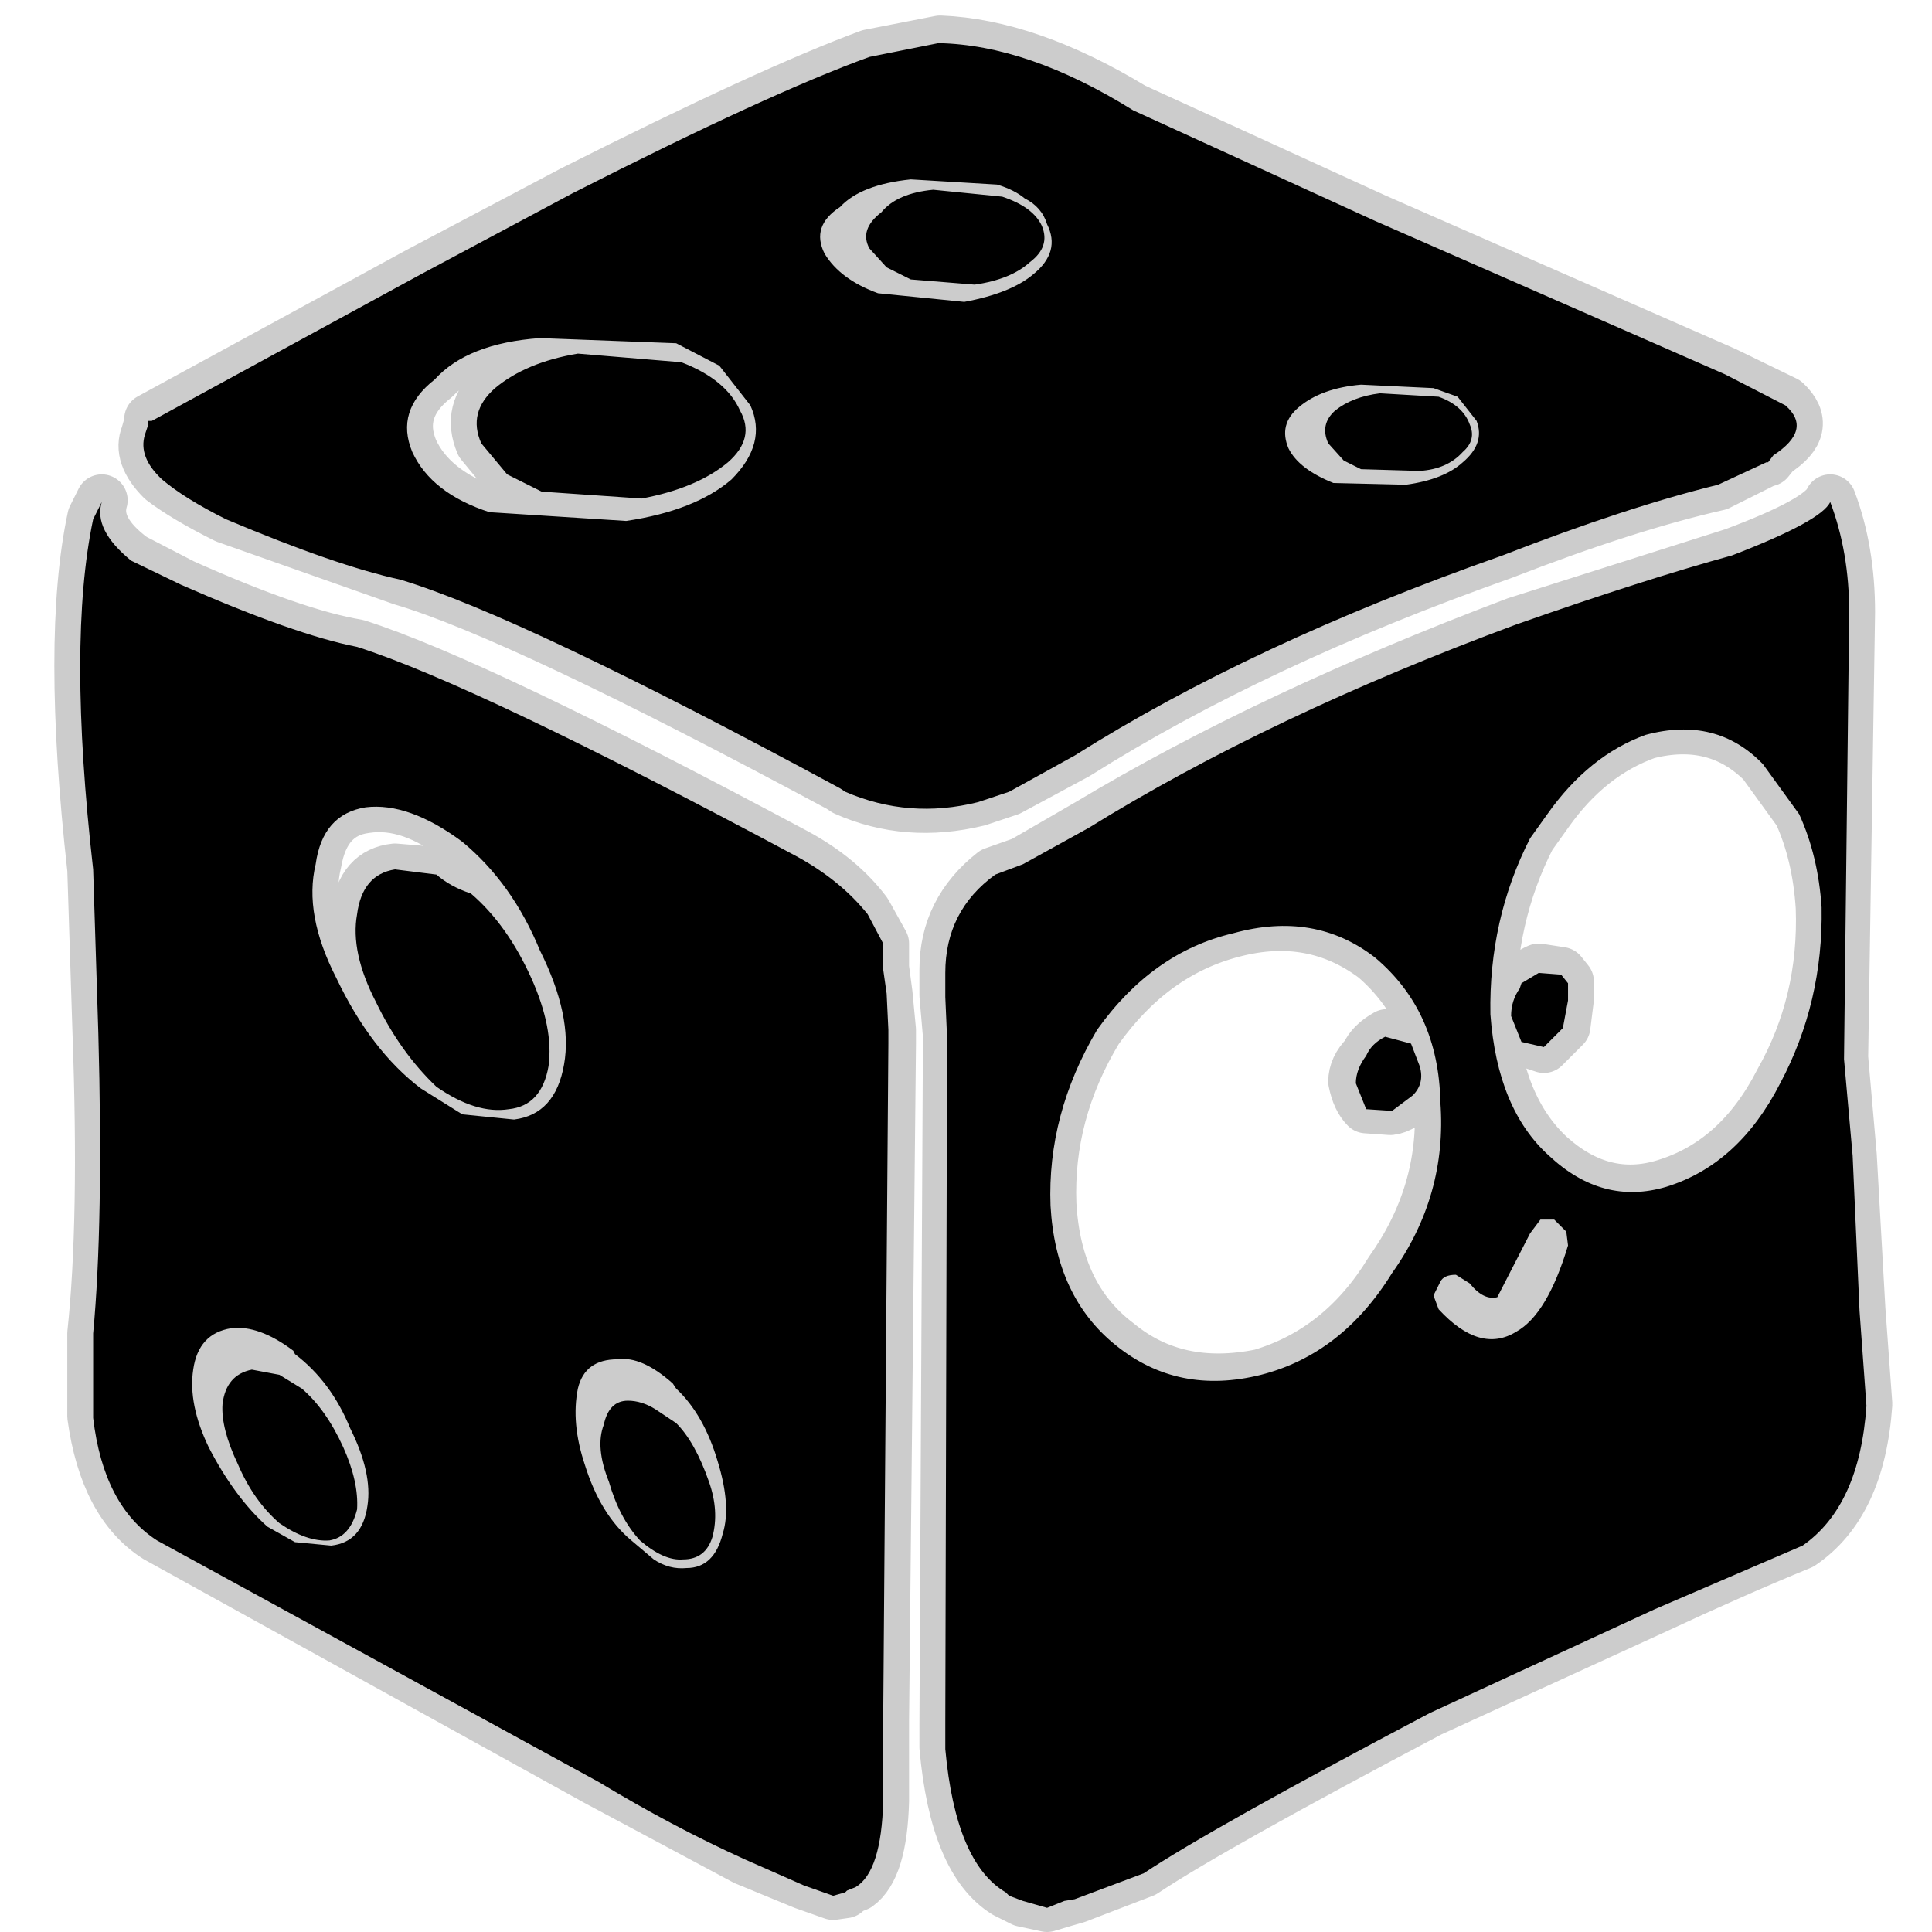 <?xml version="1.0" encoding="UTF-8" standalone="no"?>
<svg xmlns:ffdec="https://www.free-decompiler.com/flash" xmlns:xlink="http://www.w3.org/1999/xlink" ffdec:objectType="frame" height="56.0px" width="56.0px" xmlns="http://www.w3.org/2000/svg">
  <g transform="matrix(1.0, 0.0, 0.0, 1.0, 0.0, 0.0)">
    <use ffdec:characterId="25" ffdec:characterName="116_fla.Symbole72_1" height="56.0" id="back" transform="matrix(1.0, 0.0, 0.0, 1.0, 0.0, 0.0)" width="56.0" xlink:href="#sprite0"/>
    <use ffdec:characterId="27" height="55.55" id="back" transform="matrix(1.0, 0.0, 0.0, 1.0, 1.55, 0.45)" width="53.3" xlink:href="#sprite24"/>
    <use ffdec:characterId="29" height="54.05" id="up" transform="matrix(1.0, 0.0, 0.0, 1.0, 2.3, 1.25)" width="51.8" xlink:href="#sprite25"/>
  </g>
  <defs>
    <g id="sprite0" transform="matrix(1.0, 0.0, 0.0, 1.0, 0.0, 0.0)">
      <use ffdec:characterId="24" ffdec:characterName="116_fla.Symbole69_2" height="56.0" id="back" transform="matrix(1.0, 0.0, 0.0, 1.0, 0.0, 0.0)" width="56.0" xlink:href="#sprite1"/>
    </g>
    <g id="sprite1" transform="matrix(1.0, 0.0, 0.0, 1.0, 0.0, 0.0)">
      <use ffdec:characterId="23" ffdec:characterName="116_fla.Symbole66_3" height="56.0" id="back" transform="matrix(1.0, 0.0, 0.0, 1.0, 0.0, 0.0)" width="56.0" xlink:href="#sprite2"/>
    </g>
    <g id="sprite2" transform="matrix(1.0, 0.0, 0.0, 1.0, 0.0, 0.0)">
      <use ffdec:characterId="22" ffdec:characterName="116_fla.Symbole63_4" height="56.0" id="back" transform="matrix(1.0, 0.0, 0.0, 1.0, 0.0, 0.0)" width="56.0" xlink:href="#sprite3"/>
    </g>
    <g id="sprite3" transform="matrix(1.0, 0.0, 0.0, 1.0, 0.0, 0.0)">
      <use ffdec:characterId="21" ffdec:characterName="116_fla.Symbole60_5" height="56.0" id="back" transform="matrix(1.0, 0.0, 0.0, 1.0, 0.0, 0.0)" width="56.0" xlink:href="#sprite4"/>
    </g>
    <g id="sprite4" transform="matrix(1.0, 0.0, 0.0, 1.0, 0.0, 0.0)">
      <use ffdec:characterId="20" ffdec:characterName="116_fla.Symbole57_6" height="56.0" id="back" transform="matrix(1.0, 0.0, 0.0, 1.0, 0.0, 0.0)" width="56.0" xlink:href="#sprite5"/>
    </g>
    <g id="sprite5" transform="matrix(1.0, 0.0, 0.0, 1.0, 0.0, 0.0)">
      <use ffdec:characterId="19" ffdec:characterName="116_fla.Symbole54_7" height="56.0" id="back" transform="matrix(1.0, 0.0, 0.0, 1.0, 0.0, 0.0)" width="56.0" xlink:href="#sprite6"/>
    </g>
    <g id="sprite6" transform="matrix(1.0, 0.0, 0.0, 1.0, 0.0, 0.0)">
      <use ffdec:characterId="18" ffdec:characterName="116_fla.Symbole51_8" height="56.0" id="back" transform="matrix(1.0, 0.0, 0.0, 1.0, 0.0, 0.0)" width="56.0" xlink:href="#sprite7"/>
    </g>
    <g id="sprite7" transform="matrix(1.0, 0.0, 0.0, 1.0, 0.0, 0.0)">
      <use ffdec:characterId="17" ffdec:characterName="116_fla.Symbole48_9" height="56.0" id="back" transform="matrix(1.0, 0.0, 0.0, 1.0, 0.0, 0.0)" width="56.0" xlink:href="#sprite8"/>
    </g>
    <g id="sprite8" transform="matrix(1.0, 0.0, 0.0, 1.0, 0.0, 0.0)">
      <use ffdec:characterId="16" ffdec:characterName="116_fla.Symbole45_10" height="56.0" id="back" transform="matrix(1.0, 0.0, 0.0, 1.0, 0.0, 0.0)" width="56.0" xlink:href="#sprite9"/>
    </g>
    <g id="sprite9" transform="matrix(1.0, 0.0, 0.0, 1.0, 0.0, 0.0)">
      <use ffdec:characterId="15" ffdec:characterName="116_fla.Symbole42_11" height="56.0" id="back" transform="matrix(1.0, 0.0, 0.0, 1.0, 0.0, 0.0)" width="56.0" xlink:href="#sprite10"/>
    </g>
    <g id="sprite10" transform="matrix(1.0, 0.0, 0.0, 1.0, 0.0, 0.0)">
      <use ffdec:characterId="14" ffdec:characterName="116_fla.Symbole39_12" height="56.0" id="back" transform="matrix(1.0, 0.0, 0.0, 1.0, 0.0, 0.0)" width="56.0" xlink:href="#sprite11"/>
    </g>
    <g id="sprite11" transform="matrix(1.0, 0.0, 0.0, 1.0, 0.0, 0.0)">
      <use ffdec:characterId="13" ffdec:characterName="116_fla.Symbole36_13" height="56.0" id="back" transform="matrix(1.0, 0.0, 0.0, 1.0, 0.0, 0.0)" width="56.0" xlink:href="#sprite12"/>
    </g>
    <g id="sprite12" transform="matrix(1.0, 0.0, 0.0, 1.0, 0.0, 0.0)">
      <use ffdec:characterId="12" ffdec:characterName="116_fla.Symbole33_14" height="56.0" id="back" transform="matrix(1.0, 0.0, 0.0, 1.0, 0.0, 0.0)" width="56.0" xlink:href="#sprite13"/>
    </g>
    <g id="sprite13" transform="matrix(1.0, 0.0, 0.0, 1.0, 0.0, 0.0)">
      <use ffdec:characterId="11" ffdec:characterName="116_fla.Symbole30_15" height="56.0" id="back" transform="matrix(1.0, 0.0, 0.0, 1.0, 0.0, 0.0)" width="56.0" xlink:href="#sprite14"/>
    </g>
    <g id="sprite14" transform="matrix(1.0, 0.0, 0.0, 1.0, 0.0, 0.0)">
      <use ffdec:characterId="10" ffdec:characterName="116_fla.Symbole27_16" height="56.0" id="back" transform="matrix(1.0, 0.0, 0.0, 1.0, 0.0, 0.0)" width="56.0" xlink:href="#sprite15"/>
    </g>
    <g id="sprite15" transform="matrix(1.0, 0.0, 0.0, 1.0, 0.0, 0.0)">
      <use ffdec:characterId="9" ffdec:characterName="116_fla.Symbole24_17" height="56.0" id="back" transform="matrix(1.0, 0.0, 0.0, 1.0, 0.0, 0.0)" width="56.0" xlink:href="#sprite16"/>
    </g>
    <g id="sprite16" transform="matrix(1.0, 0.0, 0.0, 1.0, 0.0, 0.0)">
      <use ffdec:characterId="8" ffdec:characterName="116_fla.Symbole21_18" height="56.0" id="back" transform="matrix(1.0, 0.0, 0.0, 1.0, 0.0, 0.0)" width="56.0" xlink:href="#sprite17"/>
    </g>
    <g id="sprite17" transform="matrix(1.0, 0.0, 0.0, 1.0, 0.0, 0.0)">
      <use ffdec:characterId="7" ffdec:characterName="116_fla.Symbole18_19" height="56.0" id="back" transform="matrix(1.0, 0.0, 0.0, 1.0, 0.0, 0.0)" width="56.0" xlink:href="#sprite18"/>
    </g>
    <g id="sprite18" transform="matrix(1.0, 0.0, 0.0, 1.0, 0.0, 0.0)">
      <use ffdec:characterId="6" ffdec:characterName="116_fla.Symbole15_20" height="56.0" id="back" transform="matrix(1.0, 0.0, 0.0, 1.0, 0.0, 0.0)" width="56.0" xlink:href="#sprite19"/>
    </g>
    <g id="sprite19" transform="matrix(1.0, 0.0, 0.0, 1.0, 0.0, 0.0)">
      <use ffdec:characterId="5" ffdec:characterName="116_fla.Symbole12_21" height="56.0" id="back" transform="matrix(1.0, 0.0, 0.0, 1.0, 0.0, 0.0)" width="56.0" xlink:href="#sprite20"/>
    </g>
    <g id="sprite20" transform="matrix(1.0, 0.0, 0.0, 1.0, 0.0, 0.0)">
      <use ffdec:characterId="4" ffdec:characterName="116_fla.Symbole9_22" height="56.0" id="back" transform="matrix(1.0, 0.0, 0.0, 1.0, 0.0, 0.0)" width="56.0" xlink:href="#sprite21"/>
    </g>
    <g id="sprite21" transform="matrix(1.0, 0.0, 0.0, 1.0, 0.0, 0.0)">
      <use ffdec:characterId="3" ffdec:characterName="116_fla.Symbole6_23" height="56.0" id="back" transform="matrix(1.0, 0.0, 0.0, 1.0, 0.0, 0.0)" width="56.0" xlink:href="#sprite22"/>
    </g>
    <g id="sprite22" transform="matrix(1.0, 0.0, 0.0, 1.0, 0.0, 0.0)">
      <use ffdec:characterId="2" height="56.0" id="back" transform="matrix(1.0, 0.0, 0.0, 1.0, 0.0, 0.0)" width="56.0" xlink:href="#sprite23"/>
    </g>
    <g id="sprite23" transform="matrix(1.0, 0.0, 0.0, 1.0, 0.0, 0.0)">
      <use ffdec:characterId="1" height="56.0" transform="matrix(1.0, 0.0, 0.0, 1.0, 0.0, 0.0)" width="56.0" xlink:href="#shape0"/>
    </g>
    <g id="shape0" transform="matrix(1.0, 0.0, 0.0, 1.0, 0.0, 0.0)">
      <path d="M56.0 56.0 L0.0 56.0 0.0 0.0 56.0 0.0 56.0 56.0" fill="#010101" fill-opacity="0.0" fill-rule="evenodd" stroke="none"/>
    </g>
    <g id="sprite24" transform="matrix(1.0, 0.0, 0.0, 1.0, 0.75, 0.75)">
      <use ffdec:characterId="26" height="55.55" transform="matrix(1.0, 0.0, 0.0, 1.0, -0.75, -0.75)" width="53.3" xlink:href="#shape1"/>
    </g>
    <g id="shape1" transform="matrix(1.0, 0.0, 0.0, 1.0, 0.75, 0.75)">
      <path d="M39.35 10.25 L37.7 10.2 Q36.9 10.25 36.45 10.65 35.95 11.05 36.2 11.65 L36.7 12.1 37.15 12.35 38.85 12.45 Q39.6 12.35 40.15 11.85 40.55 11.55 40.3 11.05 40.15 10.45 39.35 10.25 M39.25 10.0 L37.15 9.95 Q36.0 10.0 35.4 10.55 34.75 11.05 35.05 11.75 35.4 12.35 36.35 12.75 L38.4 12.85 Q39.55 12.7 40.15 12.15 40.75 11.65 40.55 10.95 L39.95 10.25 39.25 10.0 M41.25 14.85 Q34.05 17.4 28.9 20.65 L26.95 21.7 26.05 22.0 Q24.0 22.5 22.2 21.7 L22.05 21.6 Q12.75 16.6 9.35 15.6 L4.25 13.8 Q3.05 13.2 2.4 12.7 1.7 12.0 1.95 11.4 L2.05 11.05 2.05 10.95 9.85 6.7 14.3 4.35 Q20.05 1.45 22.9 0.4 L24.95 0.0 Q27.5 0.1 30.55 1.95 L37.55 5.15 47.7 9.6 49.45 10.45 Q50.25 11.2 49.15 11.9 L48.95 12.15 48.9 12.15 47.5 12.85 Q44.85 13.45 41.25 14.85 M45.45 20.05 Q47.45 19.55 48.8 20.9 L49.85 22.35 Q50.4 23.55 50.5 25.1 50.6 27.85 49.3 30.15 48.1 32.5 45.95 33.15 44.15 33.7 42.6 32.3 41.1 30.9 40.9 28.15 40.85 25.4 42.05 23.05 L42.55 22.35 Q43.75 20.65 45.45 20.05 M41.65 16.85 Q34.5 19.55 29.25 22.7 L27.35 23.8 26.5 24.1 Q25.1 25.2 25.1 26.9 L25.1 27.65 25.2 28.8 25.2 29.15 25.1 48.75 25.1 49.35 25.1 49.45 Q25.4 52.75 26.85 53.65 L26.95 53.7 27.35 53.9 28.05 54.05 28.55 53.9 28.9 53.8 30.85 53.05 Q32.8 51.75 39.15 48.4 L45.7 45.4 Q47.95 44.35 49.9 43.55 51.6 42.4 51.8 39.5 L51.6 36.75 51.35 32.3 51.1 29.45 51.3 16.55 Q51.3 14.75 50.75 13.3 50.5 13.9 47.95 14.85 L41.65 16.85 M38.85 29.65 Q39.0 30.15 38.65 30.5 38.4 30.9 38.0 30.95 L37.3 30.9 Q37.05 30.65 36.95 30.15 36.95 29.75 37.3 29.4 37.45 29.05 37.9 28.8 L38.6 29.05 38.85 29.65 M43.15 27.25 L43.15 27.75 43.05 28.55 42.45 29.15 41.85 28.95 41.5 28.2 Q41.5 27.75 41.75 27.4 L41.85 27.25 Q42.05 27.0 42.3 26.9 L42.95 27.0 43.15 27.25 M43.1 34.45 L42.8 34.1 42.35 34.1 42.05 34.55 41.1 36.4 Q40.65 36.45 40.3 36.0 L39.9 35.75 Q39.55 35.75 39.45 35.9 L39.25 36.3 39.35 36.7 Q40.6 37.95 41.65 37.35 42.55 36.85 43.15 34.85 L43.1 34.45 M26.6 4.1 L24.1 3.95 Q22.65 4.1 22.05 4.8 21.25 5.3 21.6 6.15 22.05 6.85 23.15 7.3 L25.65 7.55 Q27.0 7.3 27.7 6.7 28.45 6.05 28.05 5.25 L27.45 4.55 26.6 4.1 M23.25 4.9 Q22.6 5.4 22.9 6.0 L23.4 6.5 24.1 6.85 25.95 7.05 Q27.0 6.85 27.6 6.35 28.15 5.9 27.9 5.3 27.7 4.8 26.75 4.45 L24.75 4.3 Q23.75 4.35 23.25 4.9 M18.6 9.35 L17.3 8.75 13.35 8.55 Q11.25 8.75 10.3 9.75 9.15 10.65 9.65 11.85 10.2 13.05 11.9 13.65 L12.0 13.65 15.85 13.9 Q17.85 13.55 18.85 12.7 19.95 11.65 19.45 10.45 L18.6 9.35 M19.1 10.65 Q18.75 9.75 17.45 9.25 L14.5 9.0 Q12.95 9.25 12.05 10.0 11.25 10.7 11.65 11.65 L12.35 12.5 13.45 13.0 16.3 13.2 Q17.9 12.95 18.8 12.15 19.6 11.45 19.1 10.65 M0.4 13.8 Q-0.35 17.3 0.4 24.0 L0.55 28.7 Q0.75 34.2 0.4 37.45 L0.4 39.85 Q0.75 42.4 2.25 43.35 L15.0 50.4 19.3 52.7 21.0 53.4 21.85 53.7 22.2 53.65 22.3 53.55 22.55 53.45 Q23.25 52.95 23.3 51.0 L23.3 49.35 23.3 49.2 23.3 48.65 23.5 29.05 23.5 28.65 23.4 27.6 23.3 26.85 23.3 26.15 22.8 25.25 Q22.05 24.25 20.75 23.55 11.5 18.6 8.05 17.5 6.25 17.2 3.0 15.75 L1.55 15.0 Q0.4 14.15 0.65 13.3 L0.4 13.8 M11.05 23.15 Q12.5 24.35 13.35 26.3 14.3 28.2 14.05 29.6 13.8 31.05 12.6 31.2 L11.05 31.05 9.85 30.35 Q8.45 29.2 7.45 27.1 6.5 25.25 6.85 23.8 7.1 22.35 8.3 22.2 9.6 22.0 11.05 23.15 M13.6 29.65 Q13.45 30.85 12.45 30.9 11.5 31.05 10.35 30.25 9.35 29.3 8.6 27.85 7.9 26.4 8.05 25.25 8.2 24.1 9.15 24.0 L10.35 24.1 11.3 24.7 Q12.35 25.55 13.1 27.1 13.7 28.55 13.6 29.65 M6.25 37.95 Q7.3 38.8 7.9 40.2 8.5 41.45 8.4 42.4 8.2 43.45 7.3 43.55 L6.25 43.45 5.45 43.0 Q4.5 42.15 3.75 40.7 3.15 39.45 3.3 38.45 3.45 37.45 4.45 37.25 5.2 37.2 6.15 37.9 L6.25 37.95 M4.2 39.45 Q4.25 38.65 4.95 38.45 L5.8 38.65 6.4 39.05 Q7.15 39.6 7.65 40.7 8.15 41.7 8.05 42.5 7.9 43.3 7.2 43.35 6.6 43.45 5.8 42.9 5.05 42.25 4.6 41.2 4.1 40.2 4.2 39.45 M15.6 38.15 Q16.3 38.05 17.2 38.9 L17.3 39.05 Q18.1 39.75 18.5 41.15 18.85 42.4 18.65 43.25 18.4 44.2 17.6 44.2 17.15 44.3 16.65 43.95 L16.0 43.35 Q15.1 42.65 14.65 41.2 14.25 40.0 14.5 39.05 14.65 38.15 15.6 38.15 M17.3 40.0 Q17.85 40.55 18.25 41.7 18.6 42.6 18.35 43.3 18.15 43.95 17.5 43.95 16.95 44.05 16.2 43.35 15.7 42.75 15.35 41.7 14.95 40.7 15.2 40.1 15.35 39.35 15.95 39.35 L16.7 39.6 17.3 40.0 M37.55 26.55 Q39.35 28.1 39.45 30.75 39.6 33.4 38.0 35.65 36.6 37.95 34.25 38.65 31.8 39.15 30.1 37.75 28.3 36.4 28.15 33.7 28.05 31.05 29.5 28.65 31.1 26.4 33.45 25.8 35.75 25.2 37.55 26.55 Z" fill="none" stroke="#000000" stroke-linecap="round" stroke-linejoin="round" stroke-opacity="0.2" stroke-width="1.5"/>
    </g>
    <g id="sprite25" transform="matrix(1.0, 0.0, 0.0, 1.0, 0.0, 0.0)">
      <use ffdec:characterId="28" height="54.05" transform="matrix(1.0, 0.0, 0.0, 1.0, 0.0, 0.0)" width="51.8" xlink:href="#shape2"/>
    </g>
    <g id="shape2" transform="matrix(1.0, 0.0, 0.0, 1.0, 0.0, 0.0)">
      <path d="M39.25 10.0 L37.15 9.9 Q36.0 10.0 35.35 10.55 34.75 11.05 35.05 11.75 35.35 12.35 36.35 12.75 L38.45 12.8 Q39.55 12.65 40.1 12.15 40.75 11.6 40.5 10.95 L39.95 10.25 39.25 10.0 M39.4 10.25 Q40.1 10.5 40.3 11.05 40.5 11.5 40.1 11.85 39.65 12.35 38.85 12.4 L37.15 12.35 36.65 12.1 36.2 11.6 Q35.95 11.05 36.4 10.65 36.9 10.25 37.7 10.15 L39.4 10.25 M41.25 14.85 Q34.0 17.4 28.85 20.65 L26.95 21.7 26.05 22.0 Q24.05 22.5 22.2 21.7 L22.05 21.6 Q12.8 16.6 9.3 15.55 7.45 15.15 4.25 13.8 3.05 13.2 2.4 12.65 1.7 12.0 1.9 11.35 L2.0 11.05 2.0 10.95 2.1 10.95 9.9 6.7 14.3 4.35 Q20.0 1.45 22.9 0.4 L24.9 0.0 Q27.5 0.05 30.55 1.95 L37.55 5.15 47.7 9.6 49.45 10.5 Q50.25 11.2 49.1 11.95 L48.95 12.15 48.9 12.15 47.5 12.8 Q44.85 13.45 41.25 14.85 M41.65 16.85 Q45.35 15.55 47.9 14.85 50.5 13.85 50.75 13.3 51.3 14.75 51.3 16.5 L51.15 29.45 51.4 32.25 51.6 36.75 51.8 39.5 Q51.6 42.4 49.95 43.55 L45.65 45.4 39.15 48.4 Q32.8 51.75 30.85 53.05 L28.85 53.8 28.55 53.85 28.05 54.05 27.35 53.85 26.95 53.7 26.85 53.6 Q25.4 52.75 25.1 49.45 L25.1 49.35 25.1 48.7 25.15 29.1 25.15 28.8 25.1 27.65 25.1 26.95 Q25.1 25.15 26.55 24.1 L27.35 23.8 29.25 22.75 Q34.5 19.5 41.65 16.85 M45.4 20.05 Q43.75 20.65 42.55 22.35 L42.05 23.05 Q40.85 25.4 40.9 28.15 41.1 30.9 42.6 32.25 44.15 33.7 46.0 33.15 48.1 32.5 49.3 30.15 50.55 27.8 50.5 25.05 50.4 23.55 49.85 22.35 L48.8 20.9 Q47.45 19.5 45.4 20.05 M38.85 29.65 Q39.0 30.15 38.65 30.5 L38.05 30.95 37.3 30.9 37.0 30.15 Q37.0 29.75 37.3 29.35 37.45 29.0 37.85 28.8 L38.6 29.0 38.85 29.65 M43.15 27.25 L43.15 27.75 43.0 28.55 42.45 29.1 41.8 28.95 41.5 28.2 Q41.5 27.75 41.75 27.4 L41.8 27.25 42.3 26.95 42.95 27.0 43.15 27.25 M42.35 34.1 L42.05 34.5 41.1 36.35 Q40.7 36.45 40.3 35.95 L39.9 35.7 Q39.55 35.7 39.45 35.9 L39.25 36.3 39.4 36.7 Q40.6 38.0 41.65 37.35 42.55 36.85 43.15 34.85 L43.1 34.45 42.75 34.1 42.35 34.1 M23.25 4.9 Q23.7 4.35 24.75 4.25 L26.75 4.45 Q27.65 4.75 27.9 5.3 28.15 5.9 27.55 6.35 27.0 6.85 25.95 7.0 L24.1 6.85 23.4 6.5 22.9 5.95 Q22.6 5.4 23.25 4.9 M26.6 4.1 L24.1 3.95 Q22.65 4.1 22.05 4.75 21.2 5.3 21.6 6.1 22.05 6.85 23.15 7.25 L25.65 7.5 Q27.0 7.25 27.65 6.7 28.45 6.05 28.05 5.25 27.9 4.75 27.4 4.5 27.1 4.25 26.6 4.1 M18.55 9.35 L17.3 8.7 13.35 8.55 Q11.25 8.7 10.3 9.75 9.15 10.65 9.65 11.85 10.2 13.05 11.9 13.6 L11.95 13.6 15.85 13.85 Q17.85 13.55 18.9 12.65 19.95 11.6 19.45 10.5 L18.55 9.35 M11.1 23.15 Q9.55 22.0 8.3 22.15 7.05 22.35 6.85 23.8 6.5 25.25 7.45 27.1 8.45 29.2 9.9 30.3 L11.1 31.05 12.6 31.2 Q13.8 31.05 14.05 29.6 14.3 28.2 13.35 26.3 12.55 24.35 11.1 23.15 M1.5 15.0 L2.95 15.7 Q6.25 17.15 8.05 17.5 11.5 18.6 20.75 23.55 22.05 24.25 22.85 25.25 L23.3 26.1 23.3 26.85 23.4 27.55 23.45 28.6 23.45 29.0 23.3 48.6 23.3 49.2 23.3 49.35 23.3 50.95 Q23.25 53.0 22.5 53.45 L22.25 53.55 22.2 53.6 21.85 53.7 21.0 53.4 19.3 52.65 Q17.2 51.7 15.05 50.4 L2.25 43.4 Q0.7 42.4 0.4 39.85 L0.4 37.4 Q0.7 34.2 0.55 28.7 L0.4 23.95 Q-0.35 17.35 0.4 13.8 L0.65 13.3 Q0.4 14.1 1.5 15.0 M19.15 10.65 Q19.6 11.45 18.8 12.15 17.9 12.9 16.3 13.2 L13.4 13.0 12.4 12.5 11.65 11.6 Q11.25 10.7 12.05 10.0 12.95 9.25 14.45 9.0 L17.45 9.25 Q18.75 9.75 19.15 10.65 M13.6 29.65 Q13.4 30.8 12.45 30.9 11.5 31.05 10.35 30.25 9.3 29.25 8.6 27.8 7.85 26.35 8.05 25.25 8.2 24.1 9.15 23.95 L10.35 24.1 Q10.75 24.45 11.35 24.65 12.4 25.55 13.1 27.1 13.75 28.55 13.6 29.65 M6.25 38.0 L6.2 37.9 Q5.2 37.15 4.4 37.25 3.45 37.4 3.3 38.45 3.15 39.45 3.75 40.7 4.5 42.15 5.45 43.0 L6.25 43.45 7.3 43.55 Q8.2 43.45 8.35 42.4 8.5 41.45 7.85 40.15 7.3 38.8 6.25 38.0 M4.15 39.45 Q4.25 38.6 5.0 38.45 L5.8 38.6 6.45 39.0 Q7.15 39.6 7.65 40.7 8.1 41.7 8.05 42.5 7.85 43.3 7.25 43.4 6.6 43.45 5.8 42.9 5.05 42.25 4.6 41.2 4.1 40.15 4.15 39.45 M17.2 38.85 Q16.3 38.05 15.6 38.15 14.65 38.15 14.45 39.0 14.25 40.0 14.65 41.2 15.1 42.65 16.0 43.4 L16.65 43.95 Q17.1 44.25 17.6 44.2 18.4 44.2 18.65 43.2 18.9 42.4 18.5 41.1 18.1 39.75 17.3 39.0 L17.2 38.85 M17.3 40.0 Q17.85 40.55 18.25 41.7 18.55 42.55 18.35 43.3 18.15 43.95 17.5 43.95 16.95 44.0 16.25 43.4 15.65 42.75 15.35 41.7 14.95 40.7 15.2 40.05 15.35 39.35 15.9 39.35 16.3 39.35 16.7 39.6 L17.3 40.0 M33.45 25.8 Q31.1 26.35 29.5 28.6 28.05 31.05 28.15 33.7 28.3 36.35 30.05 37.75 31.85 39.2 34.25 38.6 36.6 38.0 38.05 35.65 39.65 33.4 39.45 30.7 39.4 28.05 37.55 26.5 35.8 25.15 33.45 25.8" fill="#000000" fill-rule="evenodd" stroke="none"/>
    </g>
  </defs>
</svg>
